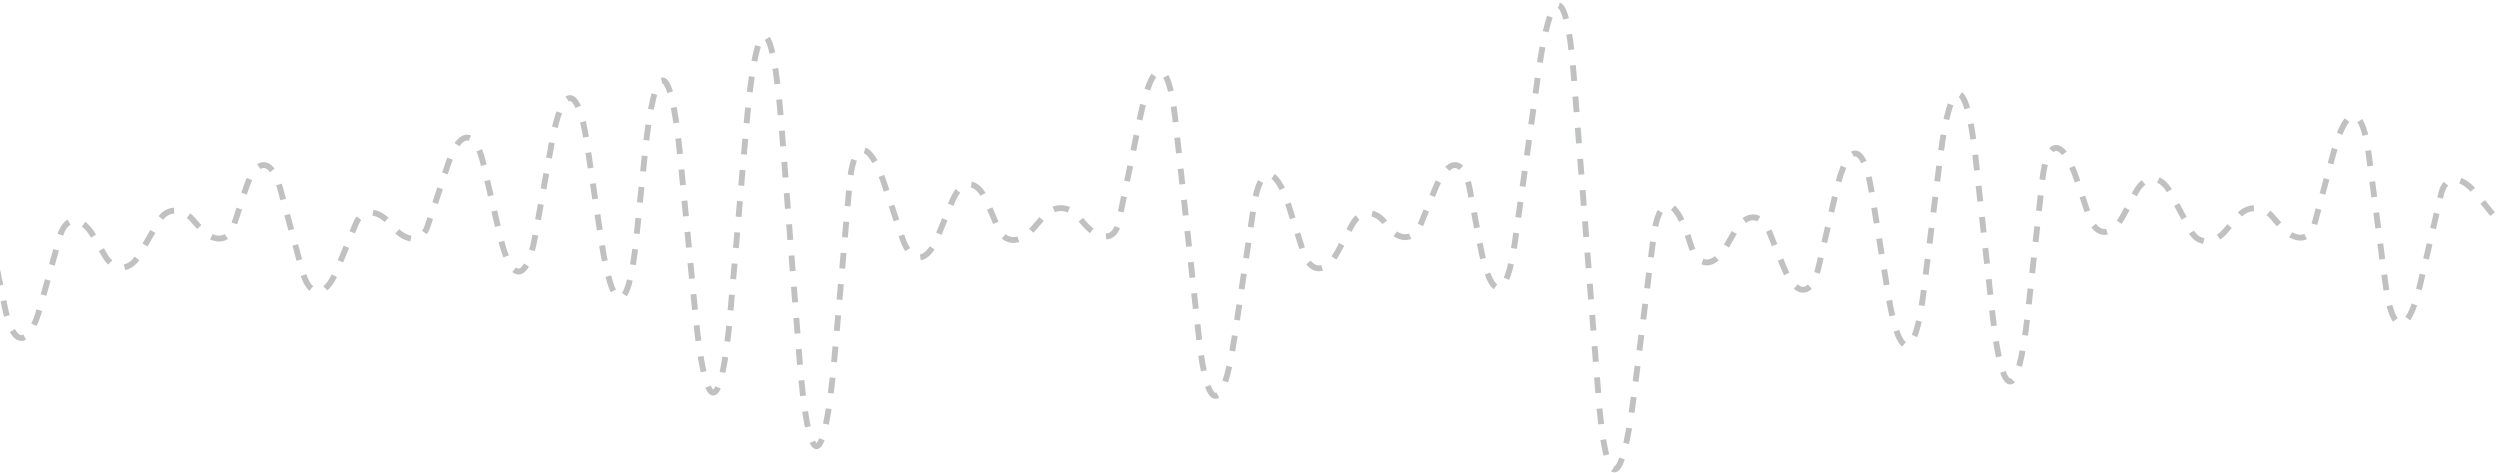 <?xml version="1.0" encoding="UTF-8"?>
<svg width="639px" height="121px" viewBox="0 0 639 121" version="1.1" xmlns="http://www.w3.org/2000/svg" xmlns:xlink="http://www.w3.org/1999/xlink">
    <!-- Generator: Sketch 61.2 (89653) - https://sketch.com -->
    <title>Stroke 1</title>
    <desc>Created with Sketch.</desc>
    <g id="Page-2" stroke="none" stroke-width="1" fill="none" fill-rule="evenodd" opacity="0.5" stroke-dasharray="4">
        <g id="Waves-1" transform="translate(0, -8)" stroke="#828384" stroke-width="1.5">
            <path d="M-248,65.807 L-241.353,53.351 C-237.835,46.759 -233.839,46.834 -232.474,53.516 L-227.748,76.681 C-224.54,92.415 -220.511,92.394 -218.804,76.632 L-214.573,37.6 C-211.435,8.65 -207.406,8.662 -205.621,37.624 L-201.678,101.511 C-199.893,130.474 -195.864,130.485 -192.726,101.536 L-187.905,57.06 C-186.519,44.293 -182.499,44.253 -178.969,56.973 L-176.078,67.39 C-174.025,74.791 -170.016,74.816 -167.179,67.445 L-163.187,57.09 C-161.047,51.543 -157.064,51.52 -154.33,57.036 L-149.48,66.821 C-147.707,70.399 -143.785,70.479 -140.767,66.998 L-137.509,63.241 C-135.146,60.516 -131.278,60.516 -128.915,63.241 L-127.497,64.873 C-123.468,69.523 -119.521,69.367 -118.73,64.527 L-114.61,39.29 C-111.925,22.852 -107.901,22.859 -105.662,39.304 L-100.004,80.92 C-98.177,94.323 -94.156,94.345 -91.064,80.969 L-89.307,73.38 C-86.193,59.909 -82.169,59.931 -80.371,73.43 L-76.177,104.85 C-73.109,127.84 -69.08,127.829 -67.224,104.822 L-60.717,24.192 C-58.981,2.616 -54.952,2.601 -51.769,24.157 L-45.83,64.383 C-45.105,69.303 -41.158,69.461 -37.063,64.737 L-36.243,63.795 C-33.616,60.765 -29.719,60.802 -27.587,63.876 L-26.531,65.397 C-23.509,69.758 -19.55,69.695 -17.74,65.257 L-13.909,55.877 C-10.651,47.896 -6.647,47.942 -5.006,55.98 L1.271,86.729 C3.353,96.937 7.37,96.954 10.199,86.767 L15.201,68.736 C16.796,62.989 20.78,62.92 24.054,68.585 L26.747,73.245 C29.168,77.427 33.122,77.427 35.539,73.245 L40.665,64.382 C42.603,61.029 46.512,60.967 49.357,64.245 L50.941,66.07 C54.401,70.062 58.339,69.944 59.687,65.808 L62.768,56.372 C65.465,48.119 69.473,48.131 71.679,56.403 L77.184,77.023 C79.127,84.297 83.127,84.328 86.079,77.094 L90.9,65.283 C92.471,61.435 96.401,61.337 99.634,65.064 L100.529,66.095 C103.976,70.073 107.914,69.955 109.275,65.835 L114.607,49.7 C117.485,40.98 121.502,41.002 123.523,49.75 L127.84,68.421 C130.615,80.425 134.64,80.414 136.776,68.393 L141.044,44.395 C143.733,29.287 147.758,29.293 149.993,44.41 L153.663,69.289 C156.587,89.088 160.611,89.078 162.611,69.265 L164.834,47.263 C167.354,22.305 171.382,22.306 173.787,47.266 L177.716,88.062 C180.323,115.115 184.352,115.112 186.669,88.056 L190.789,39.983 C193.378,9.721 197.411,9.724 199.741,39.987 L204.331,99.507 C206.648,129.572 210.677,129.575 213.284,99.513 L217.127,55.214 C218.145,43.461 222.162,43.405 226.055,55.088 L230.632,68.835 C232.834,75.442 236.83,75.459 239.519,68.873 L243.341,59.511 C245.725,53.667 249.717,53.663 252.211,59.503 L255.172,66.441 C256.789,70.228 260.719,70.324 263.902,66.653 L266.863,63.241 C269.222,60.516 273.09,60.516 275.453,63.241 L277.16,65.208 C281.032,69.674 284.979,69.527 285.923,64.883 L291.407,38.011 C294.616,22.278 298.645,22.299 300.352,38.061 L306.496,94.764 C308.583,113.995 312.612,114.005 315.449,94.784 L320.476,60.705 C322.047,50.068 326.063,50.03 329.408,60.618 L333.065,72.223 C334.888,78 338.871,78.05 341.927,72.333 L345.585,65.472 C347.696,61.52 351.643,61.485 354.352,65.395 L354.352,65.397 C357.379,69.758 361.337,69.695 363.152,65.257 L366.785,56.347 C370.15,48.106 374.158,48.158 375.692,56.46 L378.224,70.154 C381.037,85.342 385.061,85.331 387.173,70.13 L393.239,26.422 C396.401,3.62 400.43,3.634 402.187,26.453 L408.599,109.613 C410.488,134.119 414.517,134.13 417.552,109.638 L422.612,68.781 C423.969,57.839 427.985,57.792 431.54,68.677 L432.294,70.989 C434.063,76.411 438.047,76.467 441.14,71.115 L443.4,67.207 C446.237,62.3 450.208,62.338 452.233,67.291 L455.932,76.358 C459.049,83.998 463.057,83.957 464.835,76.268 L469.383,56.593 C472.278,44.083 476.299,44.098 478.319,56.63 L482.629,83.331 C485.412,100.578 489.441,100.569 491.577,83.312 L495.96,47.931 C498.583,26.742 502.612,26.746 504.913,47.94 L509.309,88.523 C511.767,111.187 515.796,111.187 518.262,88.523 L521.989,54.255 C523.214,43.03 527.231,42.978 530.917,54.142 L533.849,63.013 C535.721,68.685 539.709,68.732 542.707,63.115 L545.895,57.145 C548.315,52.602 552.282,52.602 554.707,57.145 L559.977,67.017 C561.829,70.487 565.746,70.559 568.678,67.175 L572.093,63.241 C574.456,60.516 578.324,60.516 580.686,63.241 L582.794,65.674 C586.447,69.884 590.39,69.752 591.552,65.381 L596.46,46.99 C599.767,34.59 603.792,34.622 605.396,47.06 L609.705,80.446 C611.47,94.11 615.491,94.133 618.645,80.499 L623.944,57.585 C625.049,52.801 629.004,52.673 632.732,57.303 L639,65.094" id="Stroke-1"></path>
        </g>
    </g>
</svg>